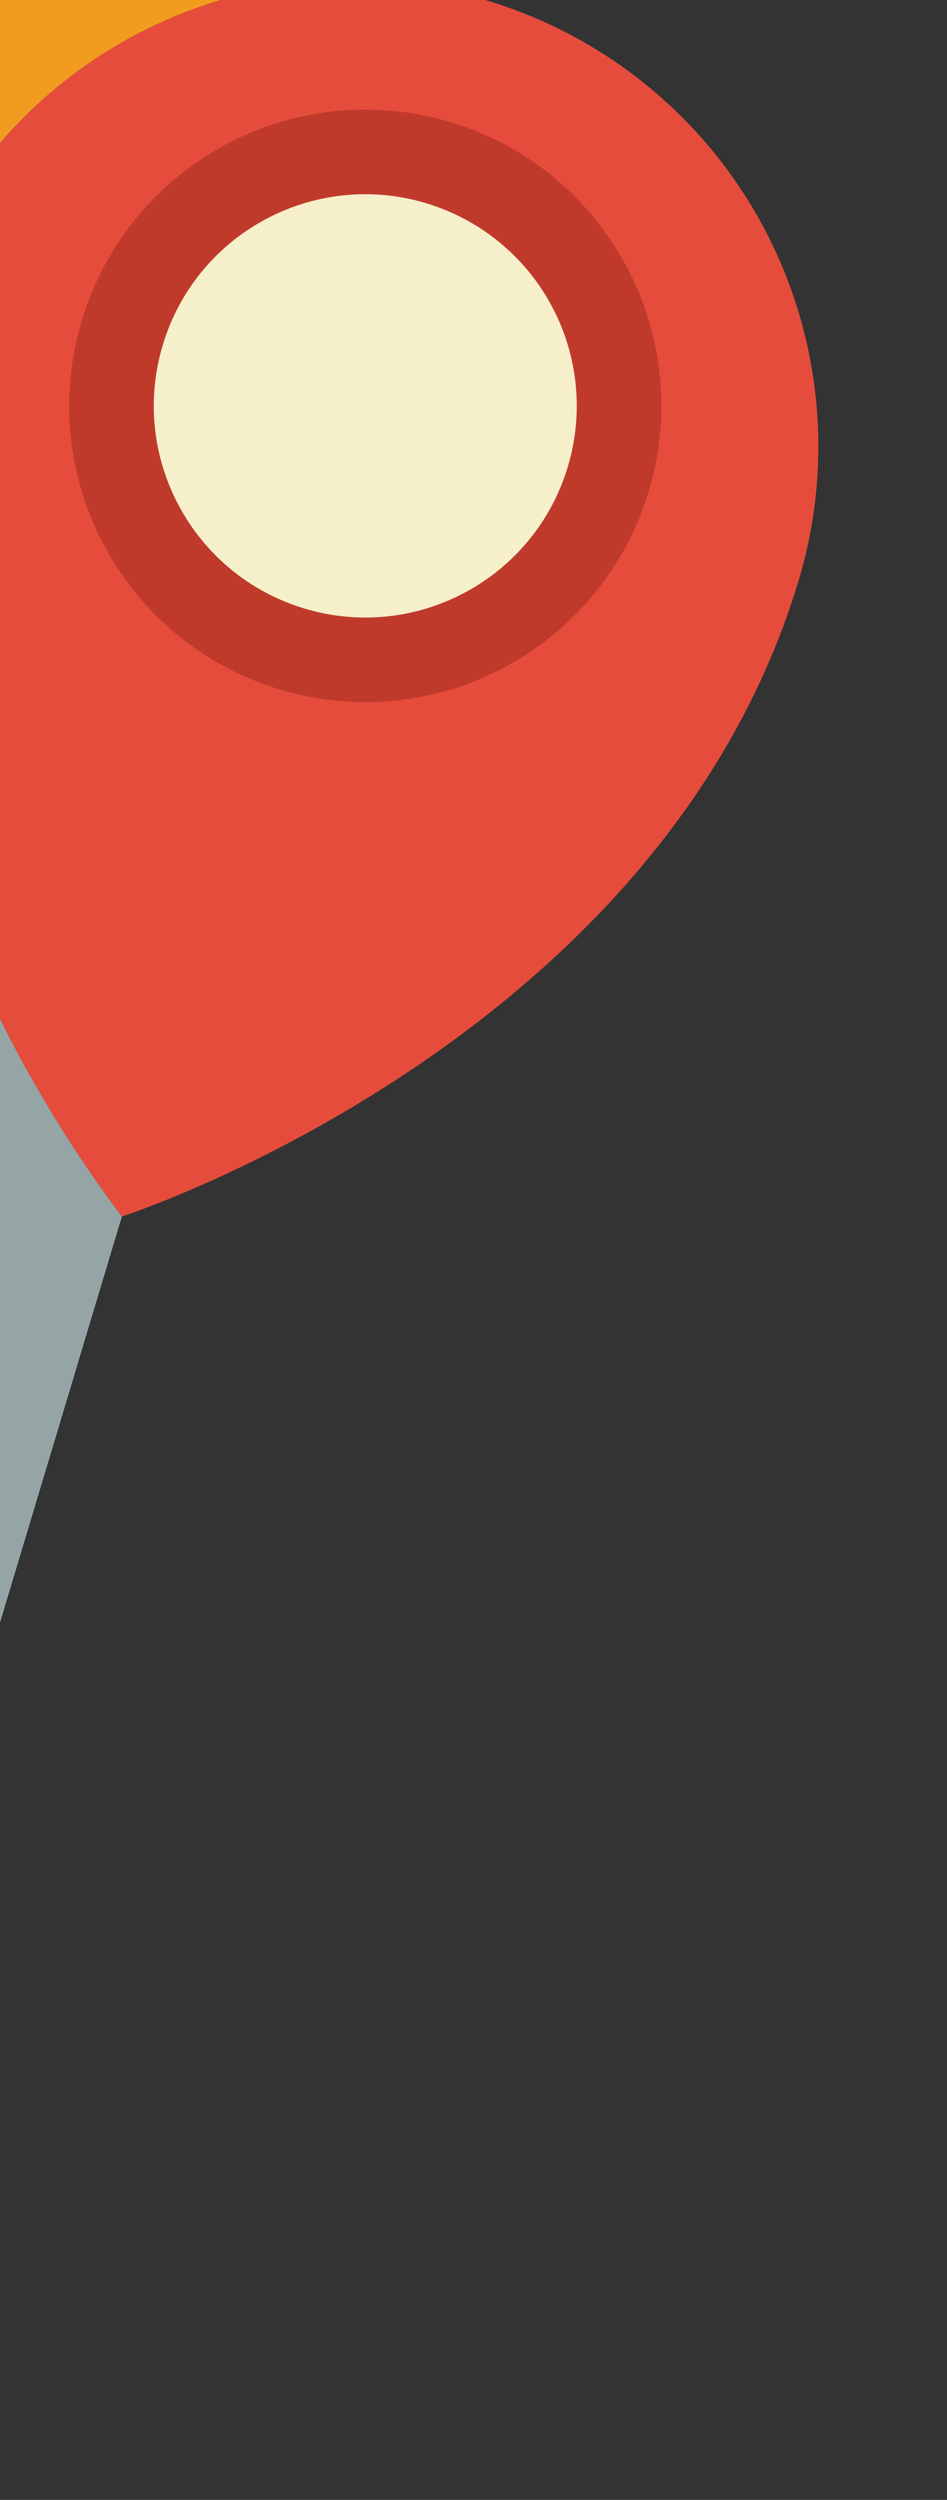 <svg width="58" height="153" viewBox="0 0 58 153" fill="none" xmlns="http://www.w3.org/2000/svg">
<rect x="0" y="0" width="58" height="153" fill="#333333" stroke="none"/>
<path d="M4.483 84.378C4.895 83.008 4.118 81.564 2.748 81.152C1.378 80.74 -0.066 81.517 -0.478 82.887L-7.932 107.695L-107.161 77.879C-114.011 75.82 -121.233 79.705 -123.291 86.555C-123.437 86.953 -123.559 87.359 -123.657 87.771C-124.795 94.502 -120.668 101.005 -114.094 102.843L-104.692 105.668L-100.965 93.264L-76.158 100.718L-79.885 113.122L-15.386 132.502C-12.646 133.325 -9.757 131.771 -8.934 129.031L-1.48 104.224" fill="#3B97D3"/>
<path d="M7.465 74.455L-0.309 100.329L-27.675 49.453L-7.326 38.528C-5.531 51.567 -0.44 63.932 7.465 74.455Z" fill="#95A5A5"/>
<path d="M-0.31 100.329L-0.734 101.743C-1.554 104.472 -5.203 108.515 -7.932 107.695L-8.131 107.635L-36.781 54.372L-90.094 83.007L-104.085 78.803L-46.265 47.681L-51.184 38.576L-56.07 29.454L-79.514 -14.131L-75.303 -28.147L-37.126 42.827L-18.866 33.005L-49.407 -23.774L-35.367 -19.555L-9.753 28.062L-7.269 26.726C-7.743 30.645 -7.762 34.605 -7.326 38.528L-27.676 49.453L-0.31 100.329Z" fill="#F3D55B"/>
<path d="M-5.661 19.122C-6.409 21.616 -6.95 24.168 -7.277 26.751L-9.761 28.087L-35.367 -19.555L29.827 0.034C14.756 -4.495 -1.132 4.051 -5.661 19.122Z" fill="#F29C1F"/>
<path d="M-8.131 107.635L-90.094 83.007L-36.781 54.372L-8.131 107.635Z" fill="#95A5A5"/>
<path d="M29.827 0.033C14.756 -4.495 -1.132 4.051 -5.661 19.122C-6.409 21.616 -6.95 24.167 -7.277 26.75C-7.75 30.669 -7.77 34.63 -7.334 38.553C-5.532 51.583 -0.439 63.94 7.465 74.455C7.465 74.455 40.41 63.826 48.915 35.521C51.09 28.284 50.3 20.479 46.721 13.824C43.141 7.169 37.064 2.208 29.827 0.033ZM17.9 39.725C9.68 37.255 5.018 28.589 7.488 20.368C9.958 12.148 18.625 7.486 26.845 9.956C35.066 12.426 39.727 21.093 37.257 29.313C36.071 33.261 33.365 36.575 29.735 38.528C26.105 40.48 21.848 40.911 17.9 39.725Z" fill="#E64C3C"/>
<path d="M17.9 39.725C26.121 42.195 34.787 37.533 37.257 29.313C39.727 21.093 35.065 12.426 26.845 9.956C18.625 7.486 9.958 12.148 7.488 20.368C5.018 28.589 9.68 37.255 17.9 39.725Z" fill="#F5EFCA"/>
<path d="M17.155 42.206C7.564 39.324 2.126 29.213 5.008 19.623C7.889 10.033 18 4.594 27.59 7.476C37.181 10.357 42.62 20.468 39.738 30.058C38.354 34.664 35.197 38.531 30.962 40.809C26.727 43.087 21.761 43.59 17.155 42.206ZM26.1 12.437C19.249 10.379 12.027 14.263 9.969 21.114C7.911 27.964 11.795 35.186 18.646 37.244C25.496 39.303 32.718 35.418 34.776 28.568C35.765 25.278 35.406 21.73 33.779 18.706C32.152 15.68 29.389 13.426 26.1 12.437Z" fill="#C03A2B"/>
</svg>
